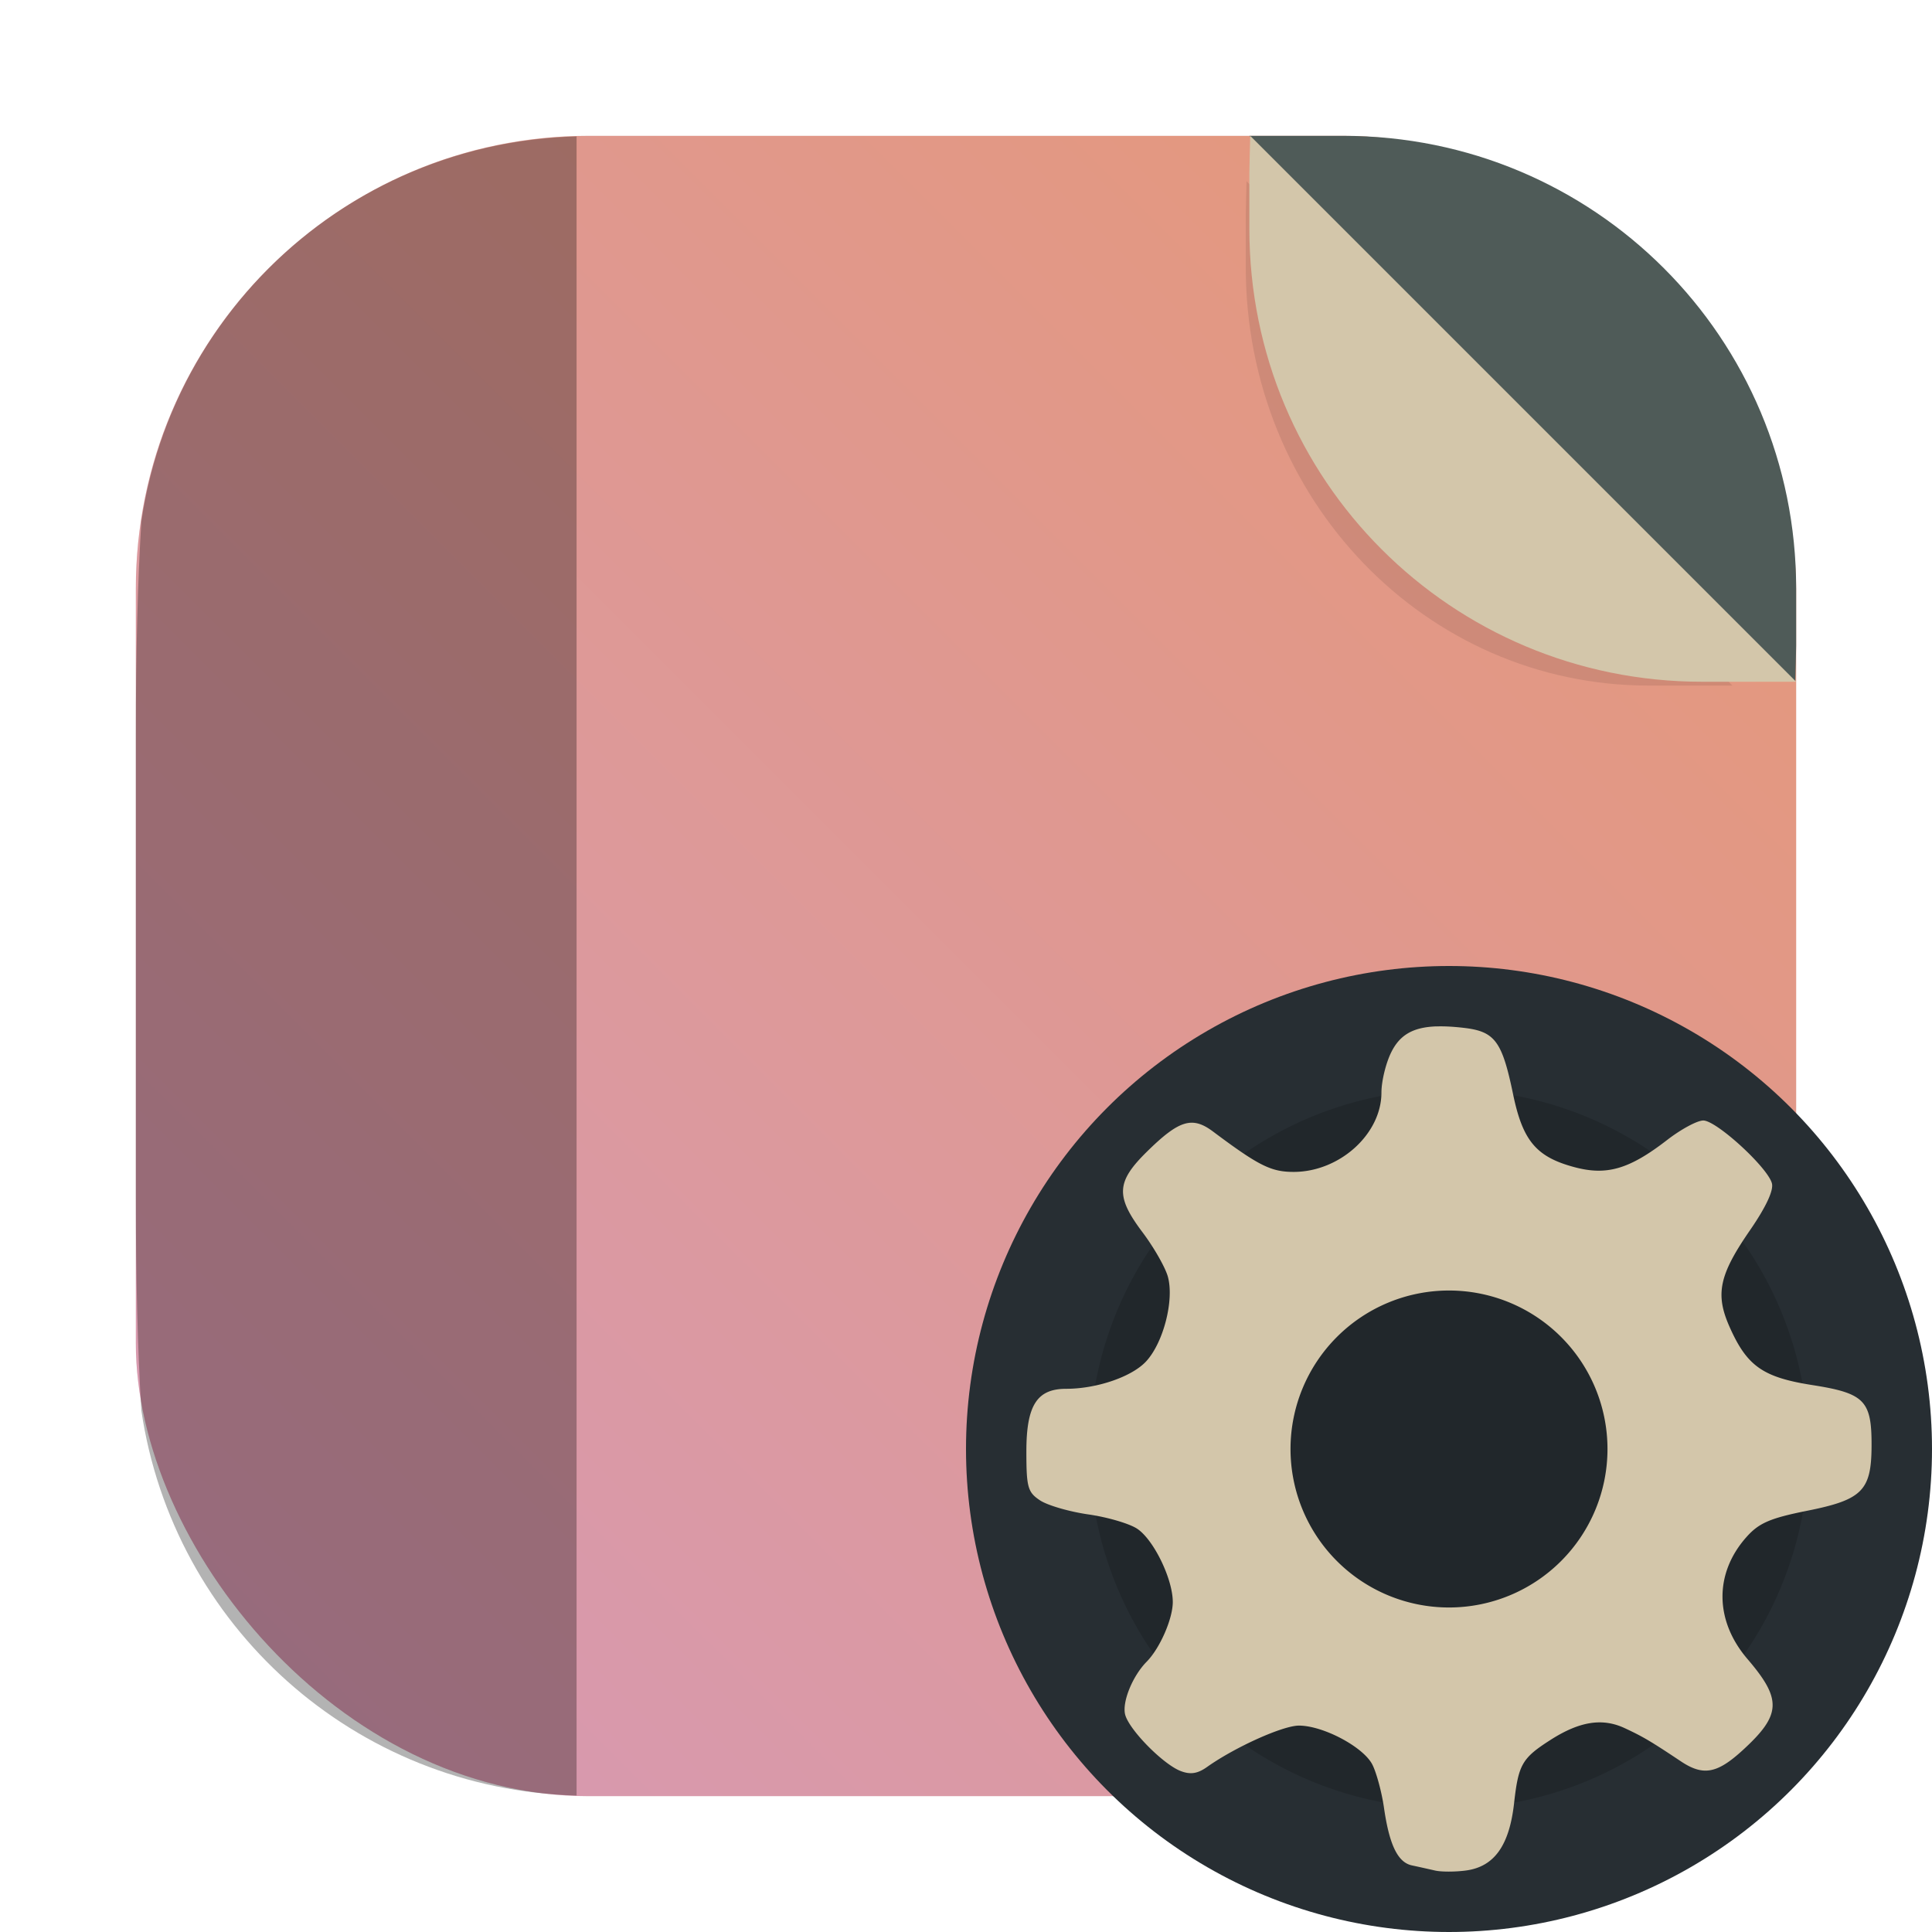 <?xml version="1.0" encoding="UTF-8"?>
<svg width="64" height="64" version="1.1" xmlns="http://www.w3.org/2000/svg">
 <defs>
  <filter id="filter1057" x="-.027" y="-.027" width="1.054" height="1.054" color-interpolation-filters="sRGB">
   <feGaussianBlur stdDeviation="0.619"/>
  </filter>
  <linearGradient id="linearGradient1053" x1="-127" x2="-72" y1="60" y2="5" gradientTransform="translate(205.28 -3.458)" gradientUnits="userSpaceOnUse">
   <stop stop-color="#d699b6" offset="0"/>
   <stop stop-color="#e69875" offset="1"/>
  </linearGradient>
  <filter id="filter1110" x="-.108" y="-.108" width="1.216" height="1.216" color-interpolation-filters="sRGB">
   <feGaussianBlur stdDeviation="0.814"/>
  </filter>
 </defs>
 <g transform="translate(-73.784 2.948)">
  <rect x="78.284" y="1.552" width="55" height="55" ry="15" fill="#1e2326" filter="url(#filter1057)" opacity=".3" stroke-linecap="round" stroke-width="2.744"/>
  <rect x="78.284" y="1.552" width="55" height="55" ry="15" fill="url(#linearGradient1053)" stroke-linecap="round" stroke-width="2.744"/>
  <g transform="translate(73.784 -2.948)">
   <path d="m19.1 4.519c-7.368 0.193-13.366 5.641-14.418 12.756-0.125 2.066-0.182 4.379-0.182 7.043v15.363c0 2.664 0.057 4.977 0.182 7.043 1.052 7.115 7.05 12.563 14.418 12.756z" opacity=".3"/>
   <path d="m41.387 4.5 18.084 18.084c0.015-0.42 0.019-0.799 0.029-1.201v-1.883c0-8.31-6.69-15-15-15z" fill="#4f5b58"/>
   <path transform="matrix(.89 0 0 .924 4.433 1.843)" d="m59.5 22.584-18.084-18.084c-0.015 0.42-0.019 0.799-0.029 1.201v1.883c0 8.31 6.69 15 15 15z" filter="url(#filter1110)" opacity=".3"/>
   <path d="m59.5 22.584-18.084-18.084c-0.015 0.42-0.019 0.799-0.029 1.201v1.883c0 8.31 6.69 15 15 15z" fill="#d3c6aa"/>
  </g>
 </g>
 <g transform="translate(-46.967 16.415)">
  <circle cx="94.967" cy="31.585" r="16" fill="#272e33" stroke-linecap="round" stroke-width="2.287"/>
  <circle cx="94.967" cy="31.585" r="11.911" opacity=".15" stroke-width="3.462" style="paint-order:stroke markers fill"/>
  <path d="m94.545 17.585c-0.781 0.029-1.21 0.291-1.49 0.855-0.18 0.361-0.326 0.963-0.326 1.338-5.78e-4 1.375-1.388 2.628-2.91 2.628-0.747 0-1.157-0.206-2.67-1.338-0.688-0.515-1.123-0.381-2.191 0.67-1.015 0.999-1.04 1.477-0.142 2.67 0.371 0.493 0.747 1.15 0.836 1.461 0.218 0.77-0.139 2.181-0.713 2.808-0.47 0.514-1.638 0.914-2.656 0.914-0.968 0-1.316 0.551-1.316 2.076 0 1.188 0.046 1.35 0.453 1.62 0.249 0.165 0.968 0.374 1.6 0.465 0.632 0.09 1.361 0.304 1.618 0.475 0.544 0.361 1.174 1.652 1.179 2.418 0.004 0.556-0.424 1.539-0.865 1.986-0.481 0.487-0.832 1.373-0.706 1.777 0.162 0.518 1.261 1.625 1.83 1.844 0.326 0.126 0.563 0.089 0.878-0.135 0.925-0.656 2.508-1.369 3.042-1.369 0.805 0 2.141 0.711 2.434 1.295 0.138 0.275 0.31 0.918 0.383 1.425 0.177 1.231 0.457 1.811 0.926 1.911 0.213 0.045 0.557 0.122 0.762 0.169 0.205 0.048 0.668 0.048 1.027 0 0.937-0.126 1.437-0.825 1.595-2.23 0.144-1.285 0.262-1.492 1.208-2.097 0.961-0.614 1.713-0.734 2.452-0.391 0.613 0.285 0.861 0.432 1.866 1.102 0.737 0.491 1.196 0.41 2.047-0.369 1.28-1.172 1.306-1.681 0.159-3.02-1.092-1.274-1.105-2.841-0.031-4.045 0.411-0.461 0.78-0.621 1.998-0.865 1.839-0.367 2.138-0.668 2.143-2.16 5e-3 -1.491-0.232-1.734-1.958-2.005-1.643-0.257-2.169-0.628-2.746-1.929-0.48-1.082-0.348-1.716 0.677-3.201 0.525-0.762 0.787-1.317 0.726-1.552-0.135-0.523-1.837-2.083-2.273-2.083-0.202 0-0.74 0.291-1.195 0.643-1.255 0.971-2.003 1.19-3.076 0.902-1.261-0.338-1.71-0.871-2.029-2.41-0.366-1.768-0.602-2.086-1.642-2.205-0.347-0.04-0.645-0.056-0.906-0.046v-0.003zm0.422 8.75a5.25 5.25 0 0 1 5.25 5.25 5.25 5.25 0 0 1-5.25 5.25 5.25 5.25 0 0 1-5.25-5.25 5.25 5.25 0 0 1 5.25-5.25z" fill="#d3c6aa" stroke-width=".875"/>
 </g>
</svg>
